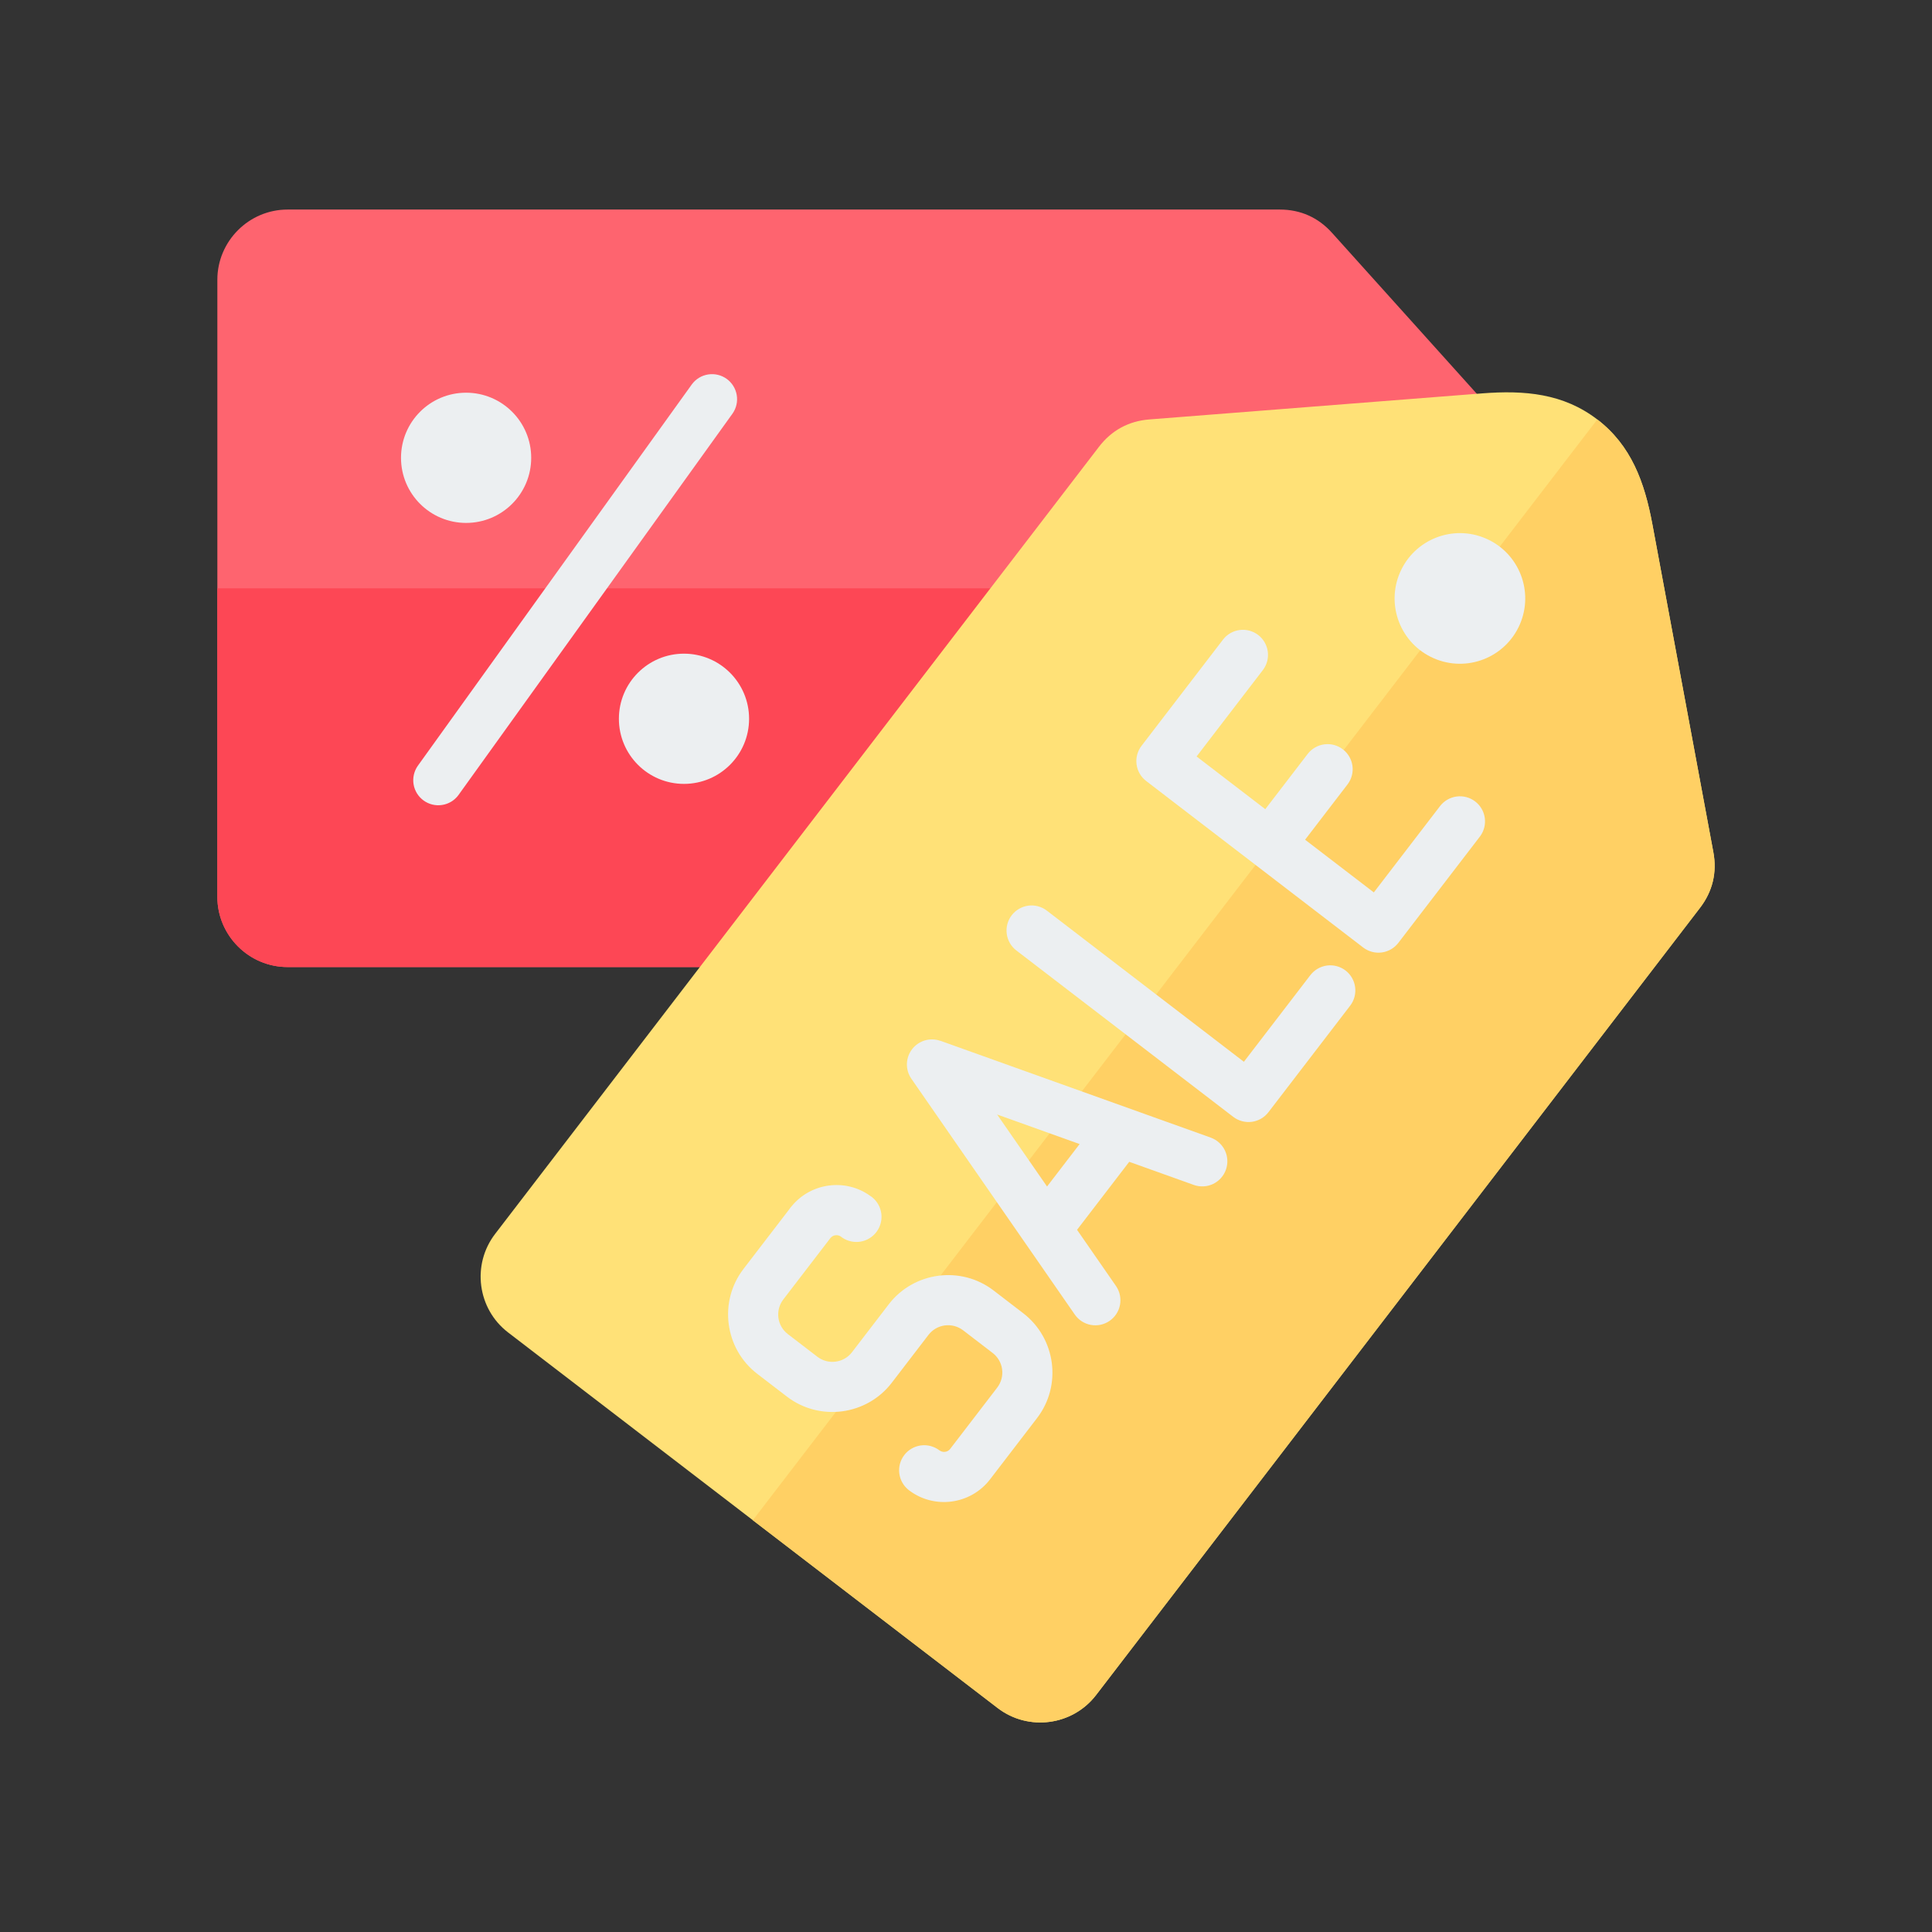 <svg width="80" height="80" viewBox="0 0 80 80" fill="none" xmlns="http://www.w3.org/2000/svg">
<rect x="0" y="0" width="80" height="80" fill="#333333" stroke="none"/>
<path fill-rule="evenodd" clip-rule="evenodd" d="M52.994 40.043H11.909C10.307 40.043 9 38.737 9 37.134V11.586C9 9.984 10.307 8.677 11.909 8.677H52.994C53.849 8.677 54.585 9.005 55.156 9.641L64.394 19.91C65.58 21.229 66.447 22.587 66.447 24.36C66.447 26.133 65.58 27.492 64.394 28.81L55.156 39.08C54.585 39.715 53.849 40.043 52.994 40.043Z" fill="#FE646F"/>
<path fill-rule="evenodd" clip-rule="evenodd" d="M52.994 40.044H11.909C10.307 40.044 9 38.737 9 37.135V24.36H66.447C66.447 26.133 65.58 27.492 64.394 28.81L55.156 39.08C54.585 39.716 53.849 40.044 52.994 40.044Z" fill="#FD4755"/>
<path fill-rule="evenodd" clip-rule="evenodd" d="M19.3 16.261C20.789 16.261 21.996 17.468 21.996 18.957C21.996 20.446 20.789 21.653 19.3 21.653C17.811 21.653 16.605 20.446 16.605 18.957C16.605 17.468 17.811 16.261 19.3 16.261ZM28.652 15.91L17.297 31.715C17.142 31.939 17.081 32.214 17.126 32.482C17.172 32.751 17.322 32.99 17.543 33.149C17.764 33.308 18.038 33.374 18.307 33.332C18.576 33.291 18.818 33.145 18.98 32.927L30.335 17.122C30.491 16.898 30.552 16.623 30.506 16.355C30.46 16.086 30.311 15.847 30.09 15.688C29.869 15.529 29.594 15.463 29.325 15.505C29.056 15.546 28.814 15.692 28.652 15.91ZM28.322 27.067C29.811 27.067 31.018 28.274 31.018 29.763C31.018 31.252 29.811 32.459 28.322 32.459C26.834 32.459 25.627 31.252 25.627 29.763C25.627 28.274 26.834 27.067 28.322 27.067Z" fill="#ECEFF1"/>
<path fill-rule="evenodd" clip-rule="evenodd" d="M70.395 37.59L45.387 70.187C44.412 71.458 42.58 71.7 41.309 70.724L21.038 55.173C19.767 54.198 19.526 52.366 20.501 51.095L45.508 18.498C46.029 17.819 46.737 17.435 47.589 17.368L61.36 16.29C63.128 16.151 64.734 16.29 66.14 17.369C67.547 18.448 68.097 19.964 68.421 21.706L70.946 35.287C71.103 36.128 70.915 36.911 70.395 37.59Z" fill="#FFE177"/>
<path fill-rule="evenodd" clip-rule="evenodd" d="M70.395 37.59L45.387 70.187C44.412 71.458 42.58 71.7 41.309 70.725L31.173 62.949L66.141 17.369C67.547 18.448 68.097 19.964 68.421 21.707L70.947 35.288C71.103 36.128 70.915 36.911 70.395 37.59Z" fill="#FFD064"/>
<path d="M62.93 25.863C63.528 24.494 62.903 22.9 61.534 22.302C60.166 21.704 58.572 22.329 57.974 23.698C57.376 25.066 58.001 26.66 59.37 27.258C60.738 27.856 62.332 27.231 62.93 25.863Z" fill="#ECEFF1"/>
<path fill-rule="evenodd" clip-rule="evenodd" d="M46.22 53.264C46.371 53.491 46.427 53.768 46.376 54.035C46.325 54.303 46.17 54.54 45.946 54.694C45.722 54.849 45.446 54.91 45.178 54.863C44.909 54.816 44.67 54.665 44.512 54.443L37.737 44.667C37.612 44.486 37.548 44.27 37.553 44.051C37.559 43.831 37.634 43.619 37.768 43.445C37.901 43.271 38.087 43.144 38.297 43.082C38.508 43.02 38.733 43.026 38.94 43.1L38.941 43.097L50.139 47.108C50.397 47.203 50.607 47.395 50.724 47.644C50.84 47.892 50.854 48.177 50.762 48.436C50.67 48.694 50.479 48.906 50.231 49.025C49.983 49.143 49.698 49.159 49.439 49.068L46.759 48.108L44.598 50.924L46.22 53.264ZM41.289 46.149L43.356 49.131L44.705 47.373L41.289 46.149ZM59.638 33.367C59.807 33.154 60.053 33.015 60.323 32.981C60.594 32.947 60.867 33.02 61.083 33.186C61.3 33.351 61.443 33.595 61.481 33.865C61.52 34.135 61.45 34.409 61.289 34.628L57.904 39.04C57.737 39.259 57.489 39.402 57.217 39.439C56.944 39.476 56.667 39.402 56.448 39.235L47.462 32.341C47.243 32.174 47.099 31.927 47.063 31.654C47.026 31.381 47.099 31.104 47.267 30.885L50.651 26.473C50.82 26.259 51.066 26.121 51.337 26.087C51.607 26.053 51.88 26.126 52.097 26.292C52.313 26.457 52.456 26.701 52.495 26.971C52.533 27.241 52.464 27.515 52.302 27.734L49.548 31.324L52.393 33.506L54.157 31.207C54.326 30.994 54.572 30.855 54.843 30.821C55.113 30.787 55.386 30.86 55.602 31.026C55.819 31.191 55.962 31.435 56.001 31.705C56.039 31.975 55.97 32.249 55.808 32.468L54.041 34.771L56.887 36.953L59.638 33.367ZM54.258 40.38L51.507 43.966L43.342 37.703C43.123 37.537 42.848 37.465 42.576 37.502C42.304 37.54 42.057 37.683 41.891 37.901C41.724 38.119 41.651 38.395 41.687 38.667C41.722 38.939 41.864 39.186 42.082 39.354L51.068 46.248C51.287 46.415 51.563 46.488 51.837 46.452C52.109 46.415 52.357 46.272 52.524 46.053L55.909 41.641C56.076 41.422 56.149 41.145 56.112 40.872C56.076 40.599 55.932 40.352 55.714 40.185C55.605 40.102 55.481 40.041 55.35 40.007C55.218 39.971 55.08 39.963 54.945 39.981C54.81 39.999 54.68 40.044 54.562 40.112C54.444 40.181 54.341 40.272 54.258 40.38ZM36.198 49.651C36.144 49.597 36.084 49.549 36.019 49.508C35.512 49.148 34.904 49.014 34.324 49.091C33.743 49.167 33.19 49.454 32.791 49.934C32.754 49.974 32.72 50.017 32.69 50.063L30.783 52.548C30.266 53.223 30.071 54.048 30.175 54.834C30.279 55.621 30.681 56.37 31.358 56.889L32.586 57.831C33.261 58.349 34.086 58.543 34.872 58.44C35.659 58.336 36.408 57.933 36.927 57.256L38.45 55.27C38.532 55.165 38.633 55.076 38.748 55.01C38.864 54.943 38.991 54.901 39.123 54.883C39.257 54.866 39.392 54.874 39.522 54.909C39.652 54.944 39.773 55.003 39.88 55.085L41.108 56.027C41.213 56.108 41.302 56.21 41.368 56.325C41.435 56.441 41.478 56.568 41.495 56.7C41.512 56.833 41.504 56.969 41.469 57.099C41.434 57.228 41.375 57.35 41.293 57.457L39.344 59.997C39.319 60.03 39.287 60.057 39.251 60.078C39.215 60.099 39.176 60.112 39.135 60.117C39.092 60.123 39.05 60.12 39.008 60.109C38.967 60.098 38.929 60.079 38.895 60.053C38.676 59.888 38.4 59.816 38.128 59.853C37.856 59.89 37.61 60.033 37.443 60.252C37.277 60.47 37.203 60.745 37.239 61.017C37.275 61.289 37.417 61.536 37.634 61.704C38.156 62.105 38.795 62.255 39.403 62.175C40.013 62.094 40.593 61.782 40.995 61.258L42.944 58.717C43.461 58.043 43.656 57.218 43.552 56.432C43.448 55.645 43.045 54.896 42.368 54.377L41.141 53.435C40.466 52.917 39.641 52.723 38.855 52.826C38.068 52.93 37.319 53.333 36.8 54.01L35.276 55.996C35.195 56.101 35.094 56.19 34.978 56.256C34.863 56.322 34.736 56.365 34.603 56.382C34.47 56.4 34.335 56.392 34.205 56.357C34.075 56.322 33.954 56.263 33.847 56.181L32.619 55.239C32.514 55.157 32.425 55.056 32.359 54.941C32.292 54.825 32.249 54.698 32.232 54.566C32.215 54.433 32.223 54.297 32.258 54.167C32.292 54.038 32.352 53.916 32.434 53.809L34.383 51.269C34.409 51.236 34.44 51.208 34.476 51.188C34.512 51.167 34.551 51.154 34.593 51.149C34.666 51.139 34.74 51.155 34.803 51.193C35.01 51.361 35.274 51.444 35.54 51.424C35.806 51.404 36.054 51.282 36.233 51.084C36.412 50.886 36.508 50.627 36.502 50.361C36.495 50.094 36.387 49.84 36.198 49.651Z" fill="#ECEFF1"/>
</svg>
